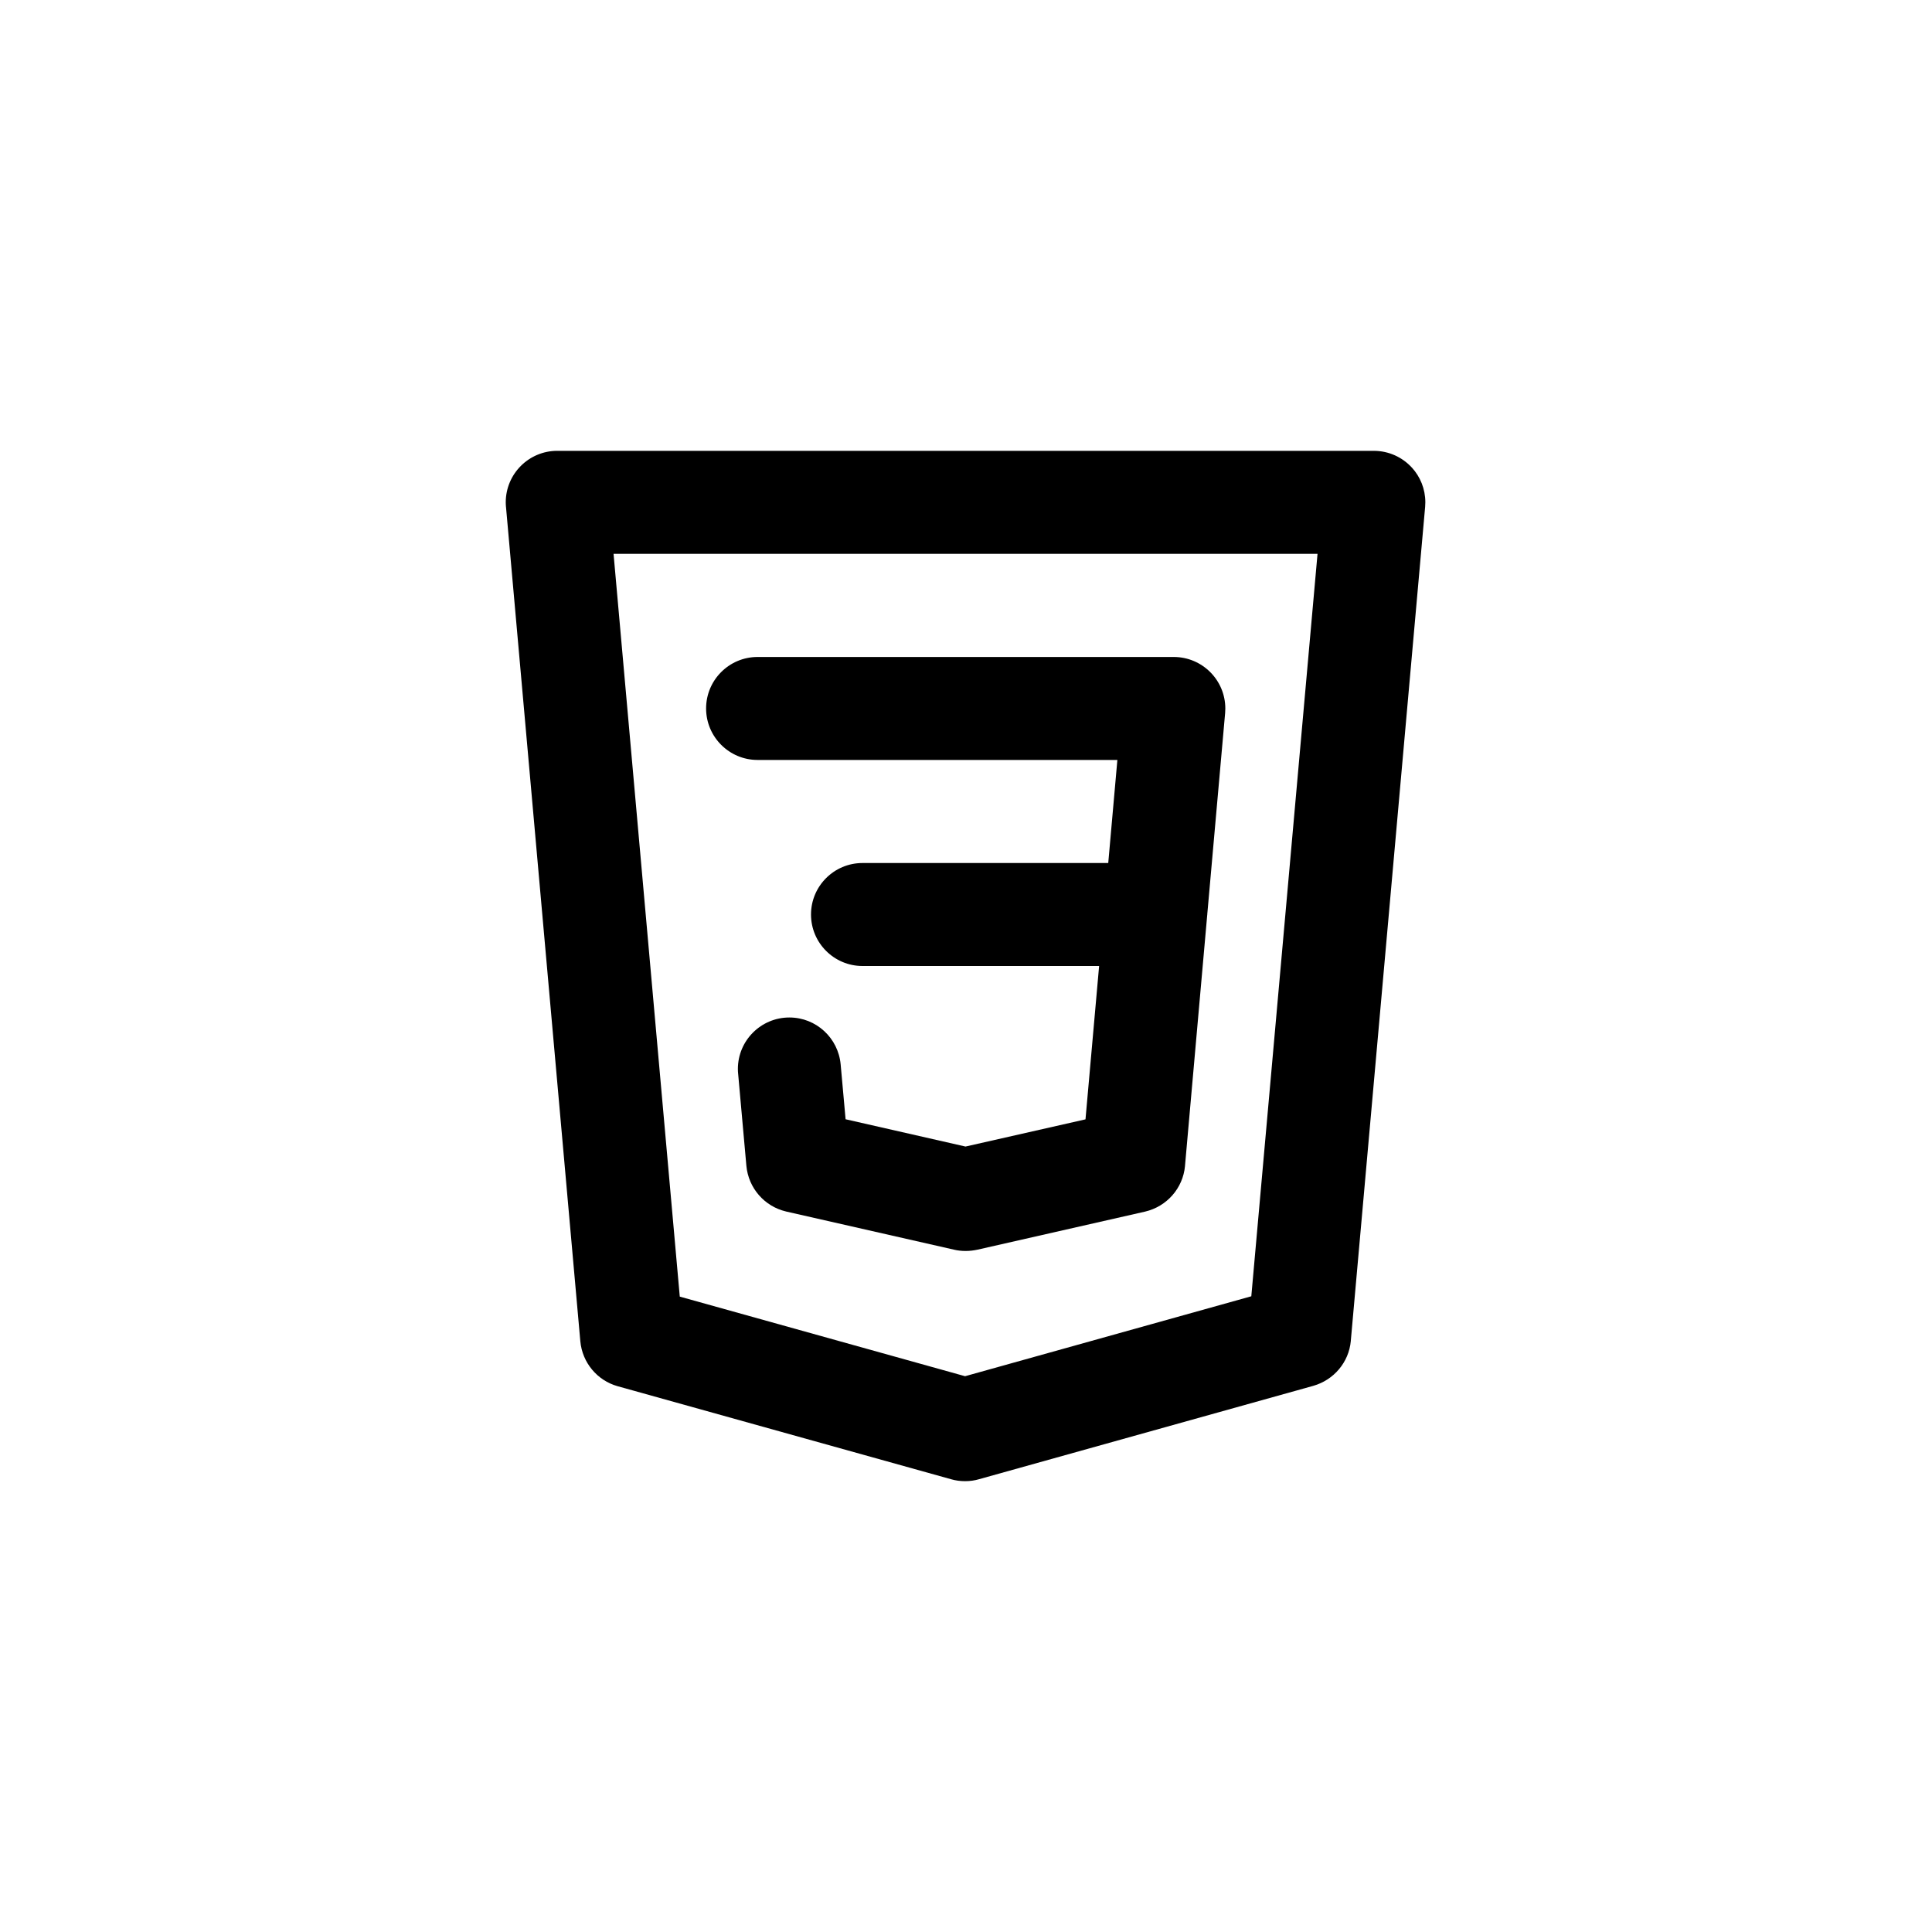 <!-- Generated by IcoMoon.io -->
<svg version="1.1" xmlns="http://www.w3.org/2000/svg" width="40" height="40" viewBox="0 0 40 40">
<title>ul-html3-alt</title>
<path d="M15.682 15.734h7.452l-0.189 2.134h-5.088c-0.589 0-1.066 0.478-1.066 1.066s0.478 1.066 1.066 1.066v0h4.899l-0.282 3.175-2.484 0.563-2.483-0.565-0.102-1.135c-0.050-0.547-0.506-0.972-1.062-0.972-0.589 0-1.066 0.478-1.066 1.066 0 0.034 0.002 0.066 0.005 0.099v-0.004l0.171 1.91c0.043 0.465 0.378 0.841 0.819 0.945l0.007 0.002 3.477 0.79c0.071 0.017 0.153 0.026 0.237 0.026s0.166-0.010 0.244-0.027l-0.007 0.002 3.478-0.79c0.448-0.105 0.783-0.482 0.826-0.942v-0.004l0.46-5.193 0.002-0.010-0.001-0.004 0.37-4.169c0.002-0.028 0.004-0.060 0.004-0.093 0-0.59-0.478-1.067-1.066-1.068h-8.618c-0.589 0-1.066 0.478-1.066 1.066s0.478 1.066 1.066 1.066v0zM29.231 9.681c-0.196-0.214-0.476-0.346-0.787-0.347h-16.906c0 0 0 0-0.001 0-0.589 0-1.066 0.478-1.066 1.066 0 0.034 0.002 0.066 0.005 0.099v-0.004l1.539 17.274c0.041 0.447 0.353 0.812 0.769 0.93l0.007 0.002 6.904 1.926c0.086 0.025 0.185 0.039 0.286 0.039s0.201-0.014 0.294-0.042l-0.007 0.002 6.923-1.934c0.423-0.121 0.735-0.485 0.776-0.928v-0.004l1.539-17.266c0.002-0.028 0.004-0.061 0.004-0.094 0-0.278-0.106-0.531-0.28-0.721l0.001 0.001zM25.907 26.838l-5.926 1.655-5.907-1.648-1.371-15.378h14.575z"></path>
</svg>
